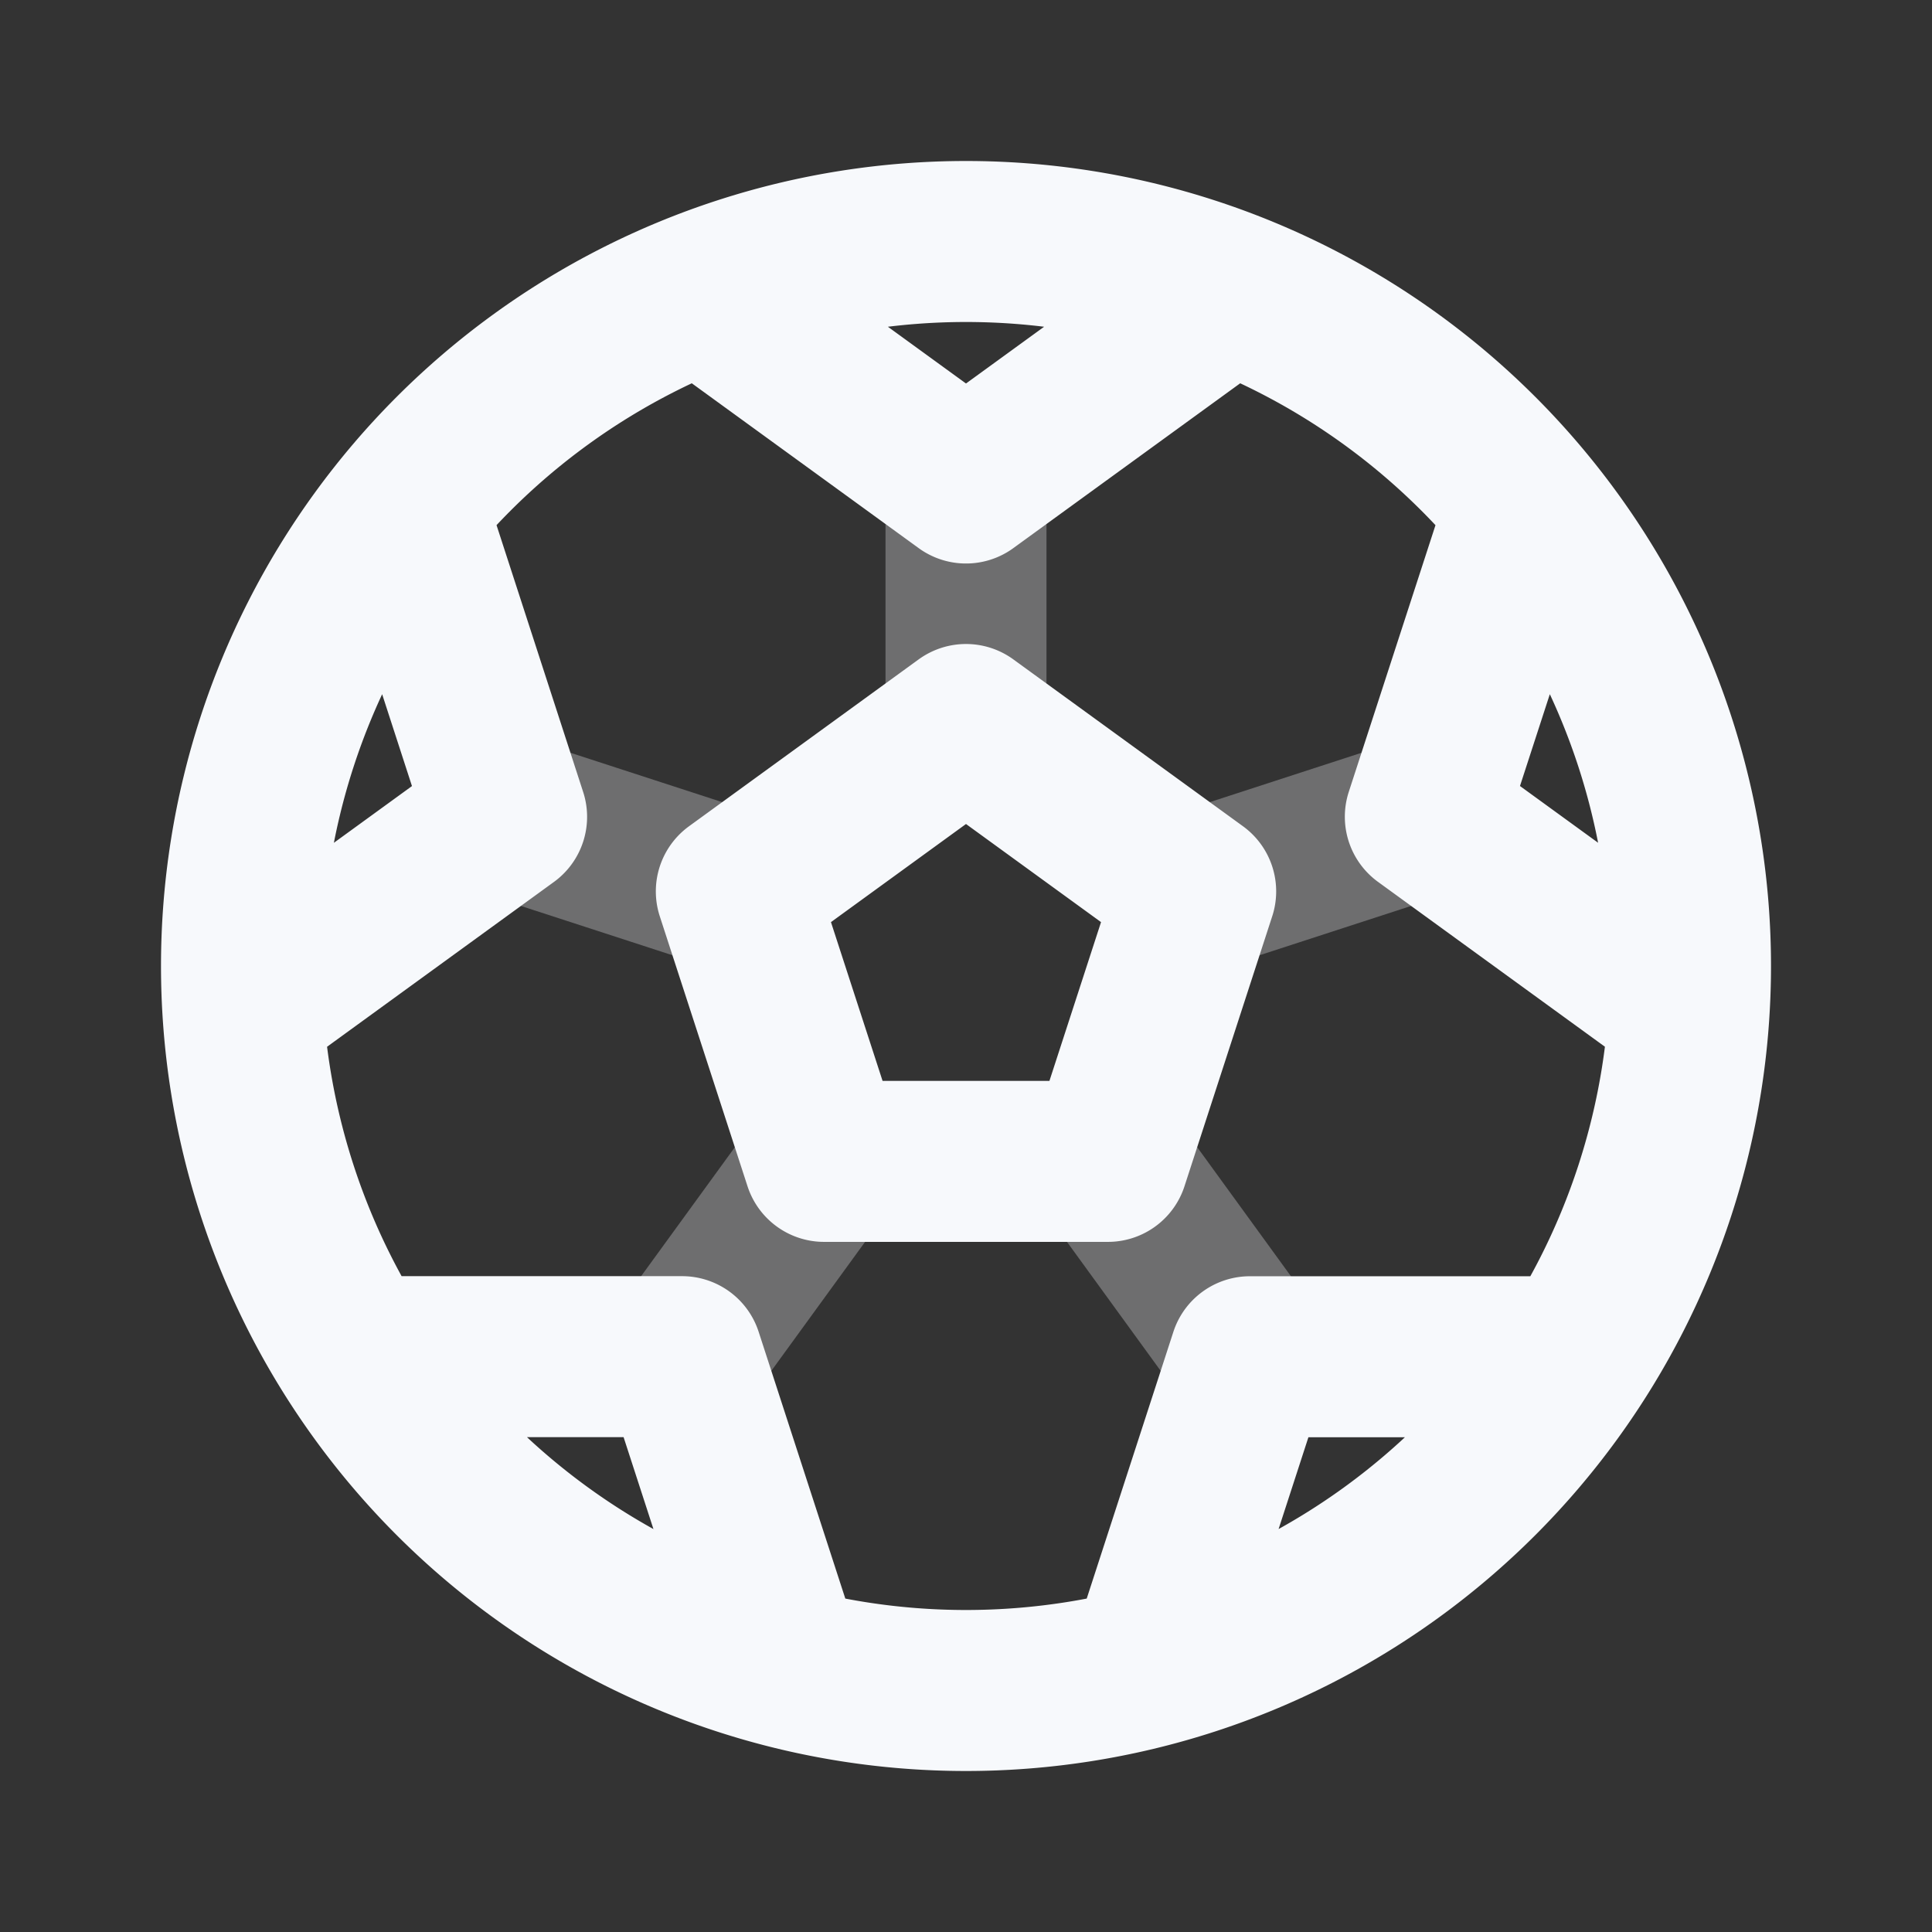 <svg xmlns="http://www.w3.org/2000/svg" width="24" height="24" fill="none"><rect width="100%" height="100%" fill="#333333" stroke="none"/><path stroke="#F7F9FC" stroke-width="2" d="M12 9V6m2.853 5.073 2.853-.928m-3.942 4.282 1.763 2.427m-5.29-2.427-1.764 2.427m.674-5.781-2.853-.928" opacity=".3"/><path stroke="#F7F9FC" stroke-linejoin="round" stroke-width="2" d="M8.72 3.617 12 6l3.28-2.383m3.68 2.672-1.254 3.857 3.28 2.383m-1.405 4.325h-4.054l-1.253 3.857m-4.548-.001-1.253-3.857H4.418M3.013 12.53l3.28-2.383-1.252-3.857M21 12a9 9 0 1 1-18 0 9 9 0 0 1 18 0Zm-9-3 2.853 2.073-1.09 3.354h-3.526l-1.09-3.354z"/></svg>